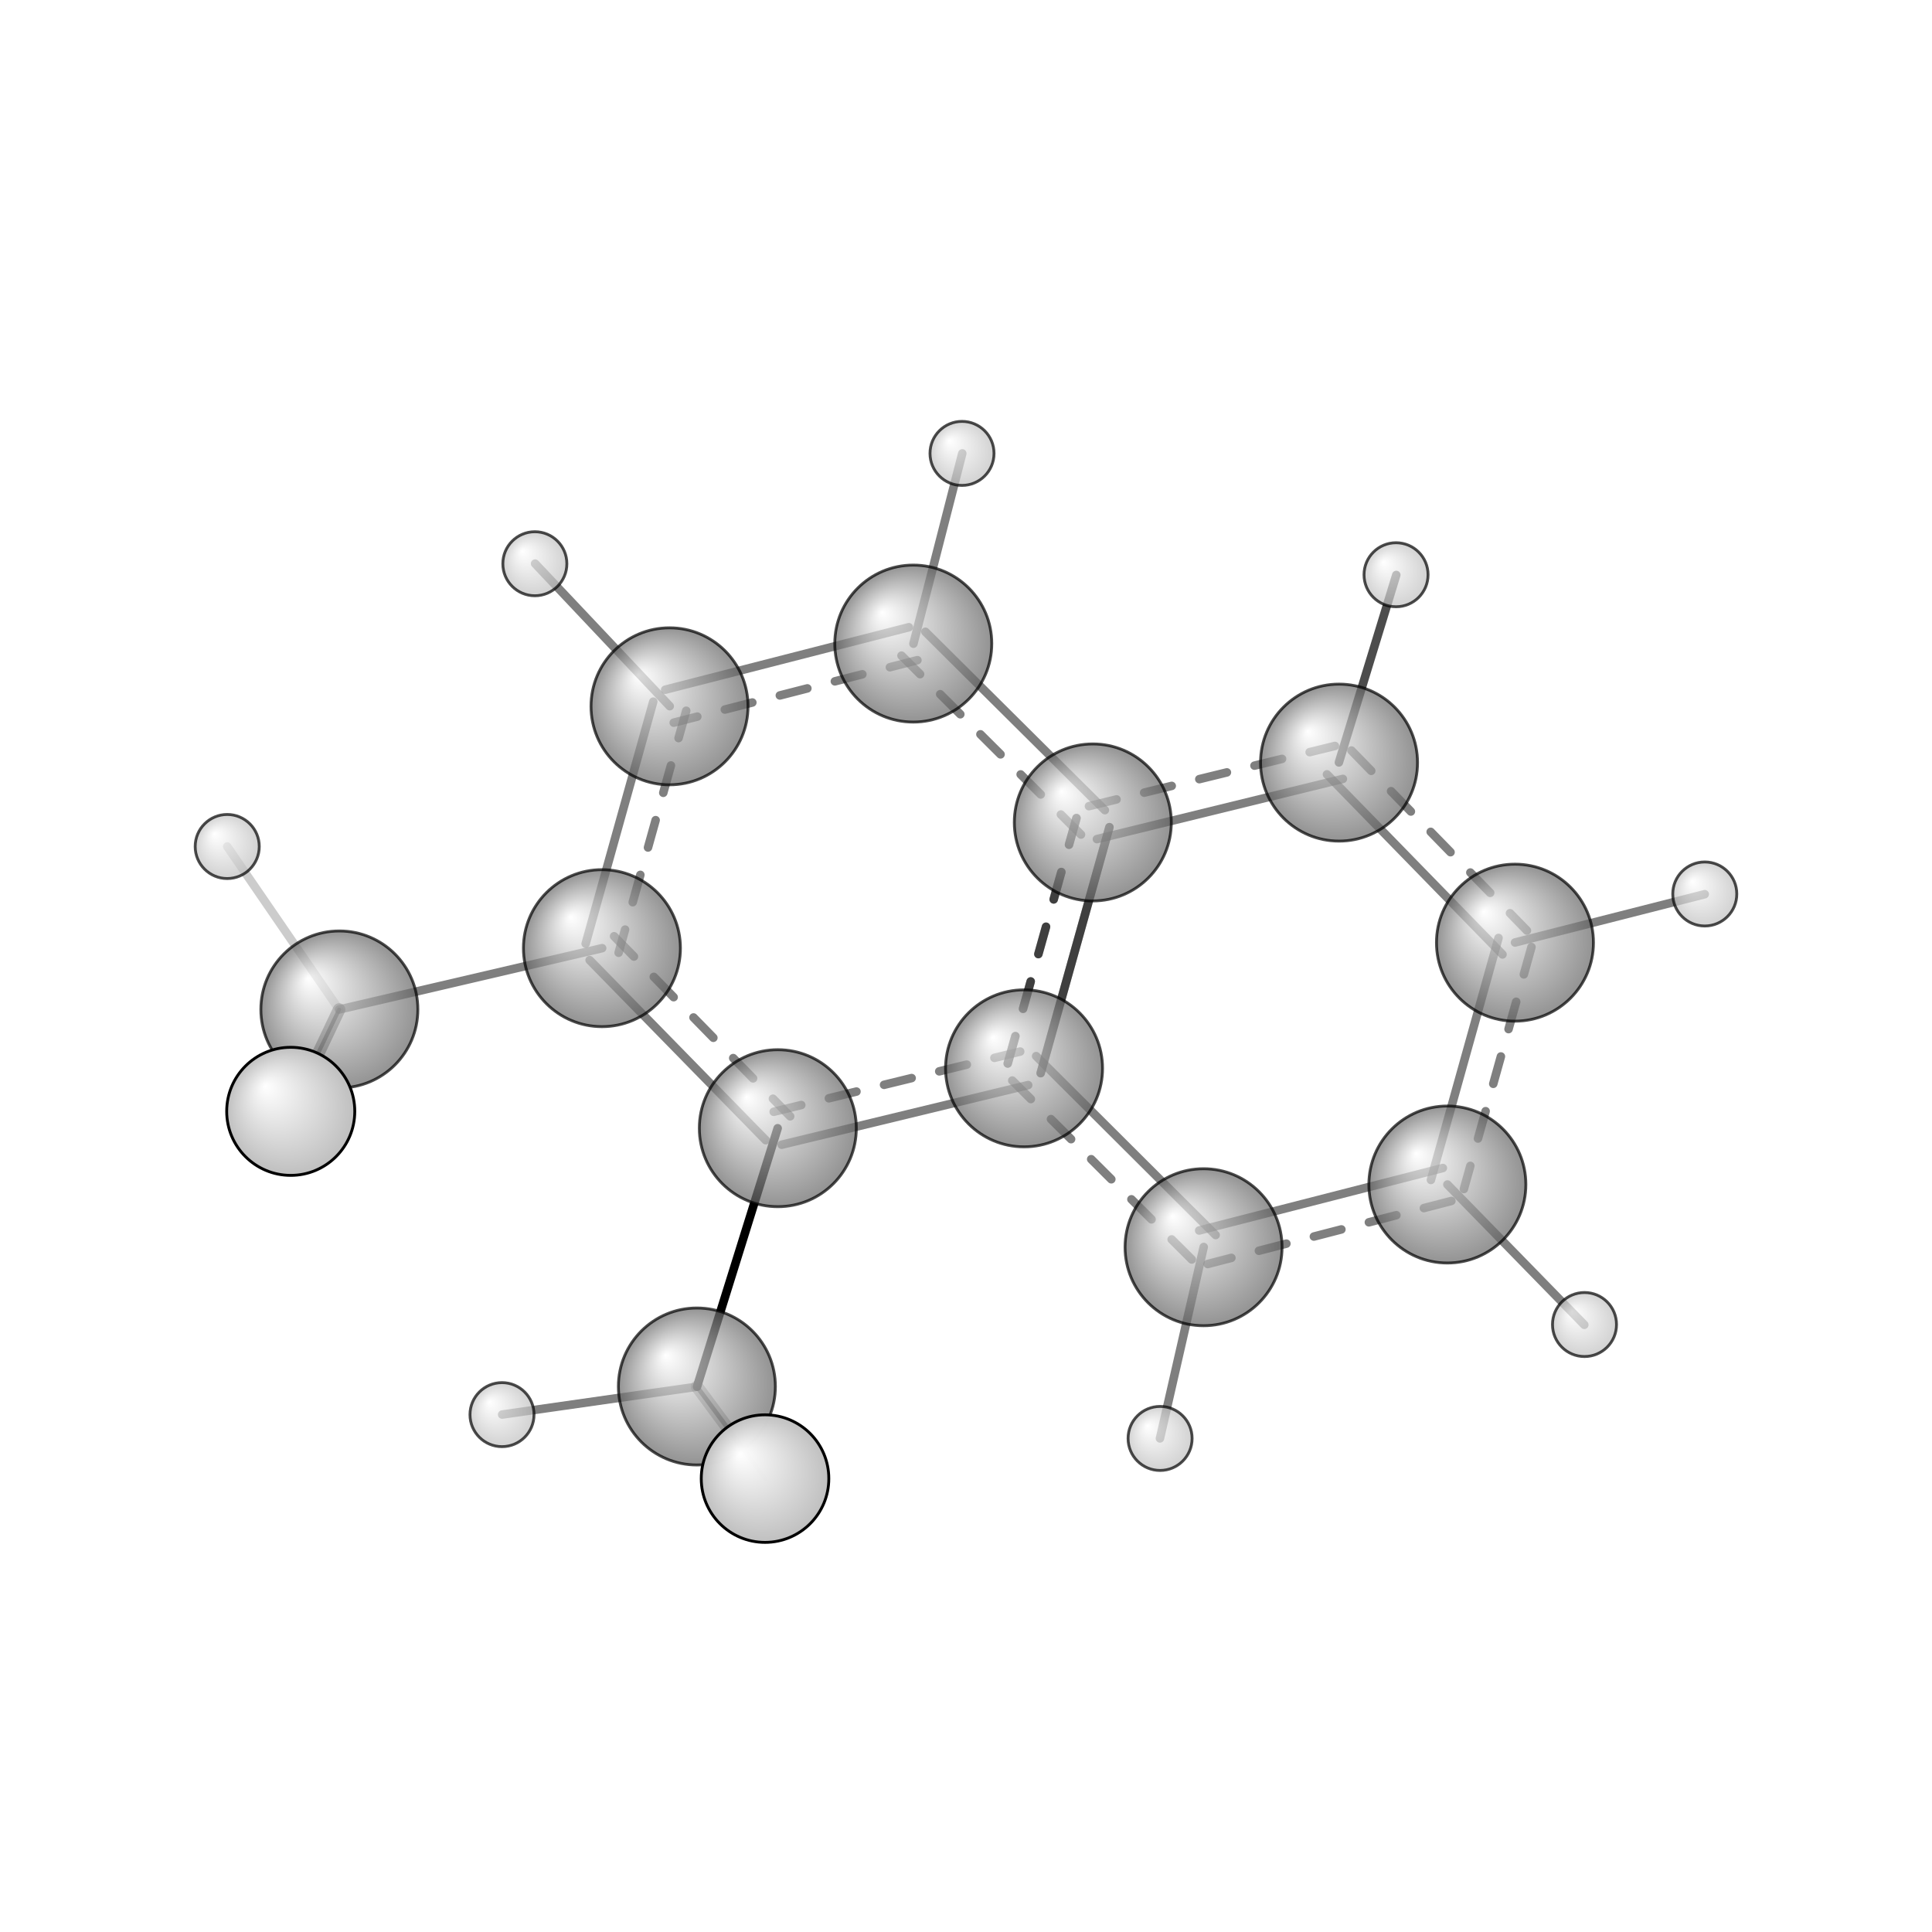 <?xml version="1.0"?>
<svg version="1.1" id="topsvg"
xmlns="http://www.w3.org/2000/svg" xmlns:xlink="http://www.w3.org/1999/xlink"
xmlns:cml="http://www.xml-cml.org/schema" x="0" y="0" width="1024px" height="1024px" viewBox="0 0 100 100">
<title>11317 - Open Babel Depiction</title>
<rect x="0" y="0" width="100" height="100" fill="white"/>
<defs>
<radialGradient id='radialffffff666666' cx='50%' cy='50%' r='50%' fx='30%' fy='30%'>
  <stop offset=' 0%' stop-color="rgb(255,255,255)"  stop-opacity='1.0'/>
  <stop offset='100%' stop-color="rgb(102,102,102)"  stop-opacity ='1.0'/>
</radialGradient>
<radialGradient id='radialffffffbfbfbf' cx='50%' cy='50%' r='50%' fx='30%' fy='30%'>
  <stop offset=' 0%' stop-color="rgb(255,255,255)"  stop-opacity='1.0'/>
  <stop offset='100%' stop-color="rgb(191,191,191)"  stop-opacity ='1.0'/>
</radialGradient>
</defs>
<g transform="translate(0,0)">
<svg width="100" height="100" x="0" y="0" viewBox="0 0 340.109 260.475"
font-family="sans-serif" stroke="rgb(0,0,0)" stroke-width="2"  stroke-linecap="round">
<line x1="136.9" y1="158.8" x2="122.7" y2="204.3" opacity="1.0" stroke="rgb(0,0,0)"  stroke-width="1.5"/>
<line x1="106.0" y1="127.1" x2="59.7" y2="137.9" opacity="0.5" stroke="rgb(0,0,0)"  stroke-width="1.5"/>
<line x1="160.8" y1="73.5" x2="169.4" y2="40.0" opacity="0.5" stroke="rgb(0,0,0)"  stroke-width="1.5"/>
<line x1="117.9" y1="84.5" x2="94.2" y2="59.4" opacity="0.5" stroke="rgb(0,0,0)"  stroke-width="1.5"/>
<line x1="211.9" y1="179.7" x2="204.2" y2="213.4" opacity="0.5" stroke="rgb(0,0,0)"  stroke-width="1.5"/>
<line x1="122.7" y1="204.3" x2="88.4" y2="209.2" opacity="0.5" stroke="rgb(0,0,0)"  stroke-width="1.5"/>
<line x1="122.7" y1="204.3" x2="134.7" y2="220.5" opacity="0.5" stroke="rgb(0,0,0)"  stroke-width="0.8"/>
<line x1="122.7" y1="204.3" x2="134.7" y2="220.5" opacity="0.3" stroke="rgb(0,0,0)"  stroke-width="2.2"/>
<line x1="235.7" y1="94.4" x2="245.8" y2="61.4" opacity="0.7" stroke="rgb(0,0,0)"  stroke-width="1.5"/>
<line x1="59.7" y1="137.9" x2="51.2" y2="155.8" opacity="0.5" stroke="rgb(0,0,0)"  stroke-width="2.2"/>
<line x1="59.7" y1="137.9" x2="51.1" y2="155.8" opacity="0.7" stroke="rgb(0,0,0)"  stroke-width="0.7"/>
<line x1="59.7" y1="137.9" x2="40.0" y2="109.2" opacity="0.2" stroke="rgb(0,0,0)"  stroke-width="1.5"/>
<line x1="254.8" y1="168.7" x2="278.9" y2="193.4" opacity="0.5" stroke="rgb(0,0,0)"  stroke-width="1.5"/>
<line x1="266.7" y1="126.1" x2="300.1" y2="117.6" opacity="0.5" stroke="rgb(0,0,0)"  stroke-width="1.5"/>
<line x1="183.2" y1="149.1" x2="195.3" y2="105.8" opacity="0.5" stroke="rgb(0,0,0)"  stroke-width="1.5"/>
<line x1="177.4" y1="147.4" x2="189.5" y2="104.2" opacity="0.5" stroke="rgb(0,0,0)"  stroke-width="1.5" stroke-dasharray="5.0,5.0"/>
<line x1="194.5" y1="102.8" x2="162.9" y2="71.4" opacity="0.5" stroke="rgb(0,0,0)"  stroke-width="1.5"/>
<line x1="190.3" y1="107.1" x2="158.7" y2="75.6" opacity="0.5" stroke="rgb(0,0,0)"  stroke-width="1.5" stroke-dasharray="5.0,5.0"/>
<line x1="160.0" y1="70.6" x2="117.1" y2="81.6" opacity="0.5" stroke="rgb(0,0,0)"  stroke-width="1.5"/>
<line x1="161.5" y1="76.4" x2="118.6" y2="87.4" opacity="0.5" stroke="rgb(0,0,0)"  stroke-width="1.5" stroke-dasharray="5.0,5.0"/>
<line x1="115.0" y1="83.7" x2="103.1" y2="126.3" opacity="0.5" stroke="rgb(0,0,0)"  stroke-width="1.5"/>
<line x1="120.8" y1="85.3" x2="108.9" y2="127.9" opacity="0.5" stroke="rgb(0,0,0)"  stroke-width="1.5" stroke-dasharray="5.0,5.0"/>
<line x1="103.8" y1="129.2" x2="134.8" y2="160.9" opacity="0.5" stroke="rgb(0,0,0)"  stroke-width="1.5"/>
<line x1="108.1" y1="125.0" x2="139.1" y2="156.7" opacity="0.5" stroke="rgb(0,0,0)"  stroke-width="1.5" stroke-dasharray="5.0,5.0"/>
<line x1="137.6" y1="161.7" x2="181.0" y2="151.2" opacity="0.5" stroke="rgb(0,0,0)"  stroke-width="1.5"/>
<line x1="136.2" y1="155.9" x2="179.6" y2="145.3" opacity="0.5" stroke="rgb(0,0,0)"  stroke-width="1.5" stroke-dasharray="5.0,5.0"/>
<line x1="183.2" y1="149.1" x2="195.3" y2="105.8" opacity="0.5" stroke="rgb(0,0,0)"  stroke-width="1.5"/>
<line x1="177.4" y1="147.4" x2="189.5" y2="104.2" opacity="0.5" stroke="rgb(0,0,0)"  stroke-width="1.5" stroke-dasharray="5.0,5.0"/>
<line x1="193.1" y1="107.9" x2="236.4" y2="97.3" opacity="0.5" stroke="rgb(0,0,0)"  stroke-width="1.5"/>
<line x1="191.7" y1="102.1" x2="235.0" y2="91.5" opacity="0.5" stroke="rgb(0,0,0)"  stroke-width="1.5" stroke-dasharray="5.0,5.0"/>
<line x1="233.6" y1="96.5" x2="264.5" y2="128.2" opacity="0.5" stroke="rgb(0,0,0)"  stroke-width="1.5"/>
<line x1="237.9" y1="92.3" x2="268.8" y2="124.0" opacity="0.5" stroke="rgb(0,0,0)"  stroke-width="1.5" stroke-dasharray="5.0,5.0"/>
<line x1="263.8" y1="125.3" x2="251.9" y2="167.9" opacity="0.5" stroke="rgb(0,0,0)"  stroke-width="1.5"/>
<line x1="269.6" y1="126.9" x2="257.7" y2="169.5" opacity="0.5" stroke="rgb(0,0,0)"  stroke-width="1.5" stroke-dasharray="5.0,5.0"/>
<line x1="254.0" y1="165.8" x2="211.1" y2="176.8" opacity="0.5" stroke="rgb(0,0,0)"  stroke-width="1.5"/>
<line x1="255.5" y1="171.6" x2="212.6" y2="182.7" opacity="0.5" stroke="rgb(0,0,0)"  stroke-width="1.5" stroke-dasharray="5.0,5.0"/>
<line x1="214.0" y1="177.6" x2="182.4" y2="146.1" opacity="0.5" stroke="rgb(0,0,0)"  stroke-width="1.5"/>
<line x1="209.8" y1="181.9" x2="178.2" y2="150.4" opacity="0.5" stroke="rgb(0,0,0)"  stroke-width="1.5" stroke-dasharray="5.0,5.0"/>
<circle cx="51.13" cy="155.809" r="5.636" opacity="0.2" style="stroke:black;stroke-width:0.5;fill:url(#radialffffffbfbfbf)"/>
<circle cx="134.718" cy="220.459" r="5.636" opacity="0.2" style="stroke:black;stroke-width:0.5;fill:url(#radialffffffbfbfbf)"/>
<circle cx="88.372" cy="209.215" r="5.636" opacity="0.706" style="stroke:black;stroke-width:0.5;fill:url(#radialffffffbfbfbf)"/>
<circle cx="122.68" cy="204.26" r="13.818" opacity="0.706" style="stroke:black;stroke-width:0.5;fill:url(#radialffffff666666)"/>
<circle cx="117.861" cy="84.522" r="13.818" opacity="0.707" style="stroke:black;stroke-width:0.5;fill:url(#radialffffff666666)"/>
<circle cx="105.963" cy="127.098" r="13.818" opacity="0.707" style="stroke:black;stroke-width:0.5;fill:url(#radialffffff666666)"/>
<circle cx="160.773" cy="73.478" r="13.818" opacity="0.707" style="stroke:black;stroke-width:0.5;fill:url(#radialffffff666666)"/>
<circle cx="169.352" cy="40" r="5.636" opacity="0.707" style="stroke:black;stroke-width:0.5;fill:url(#radialffffffbfbfbf)"/>
<circle cx="94.156" cy="59.423" r="5.636" opacity="0.707" style="stroke:black;stroke-width:0.5;fill:url(#radialffffffbfbfbf)"/>
<circle cx="136.929" cy="158.791" r="13.818" opacity="0.707" style="stroke:black;stroke-width:0.5;fill:url(#radialffffff666666)"/>
<circle cx="192.378" cy="104.965" r="13.818" opacity="0.707" style="stroke:black;stroke-width:0.5;fill:url(#radialffffff666666)"/>
<circle cx="180.273" cy="148.255" r="13.818" opacity="0.707" style="stroke:black;stroke-width:0.5;fill:url(#radialffffff666666)"/>
<circle cx="235.725" cy="94.433" r="13.818" opacity="0.707" style="stroke:black;stroke-width:0.5;fill:url(#radialffffff666666)"/>
<circle cx="245.759" cy="61.361" r="5.636" opacity="0.707" style="stroke:black;stroke-width:0.5;fill:url(#radialffffffbfbfbf)"/>
<circle cx="266.694" cy="126.129" r="13.818" opacity="0.707" style="stroke:black;stroke-width:0.5;fill:url(#radialffffff666666)"/>
<circle cx="211.874" cy="179.745" r="13.818" opacity="0.707" style="stroke:black;stroke-width:0.5;fill:url(#radialffffff666666)"/>
<circle cx="254.795" cy="168.704" r="13.818" opacity="0.707" style="stroke:black;stroke-width:0.5;fill:url(#radialffffff666666)"/>
<circle cx="300.109" cy="117.559" r="5.636" opacity="0.707" style="stroke:black;stroke-width:0.5;fill:url(#radialffffffbfbfbf)"/>
<circle cx="204.222" cy="213.405" r="5.636" opacity="0.707" style="stroke:black;stroke-width:0.5;fill:url(#radialffffffbfbfbf)"/>
<circle cx="278.935" cy="193.353" r="5.636" opacity="0.707" style="stroke:black;stroke-width:0.5;fill:url(#radialffffffbfbfbf)"/>
<circle cx="59.741" cy="137.888" r="13.818" opacity="0.707" style="stroke:black;stroke-width:0.5;fill:url(#radialffffff666666)"/>
<circle cx="40" cy="109.202" r="5.64" opacity="0.707" style="stroke:black;stroke-width:0.5;fill:url(#radialffffffbfbfbf)"/>
<circle cx="134.677" cy="220.475" r="11.228" opacity="0.998" style="stroke:black;stroke-width:0.5;fill:url(#radialffffffbfbfbf)"/>
<circle cx="51.181" cy="155.824" r="11.273" opacity="1" style="stroke:black;stroke-width:0.5;fill:url(#radialffffffbfbfbf)"/>
</svg>
</g>
</svg>
